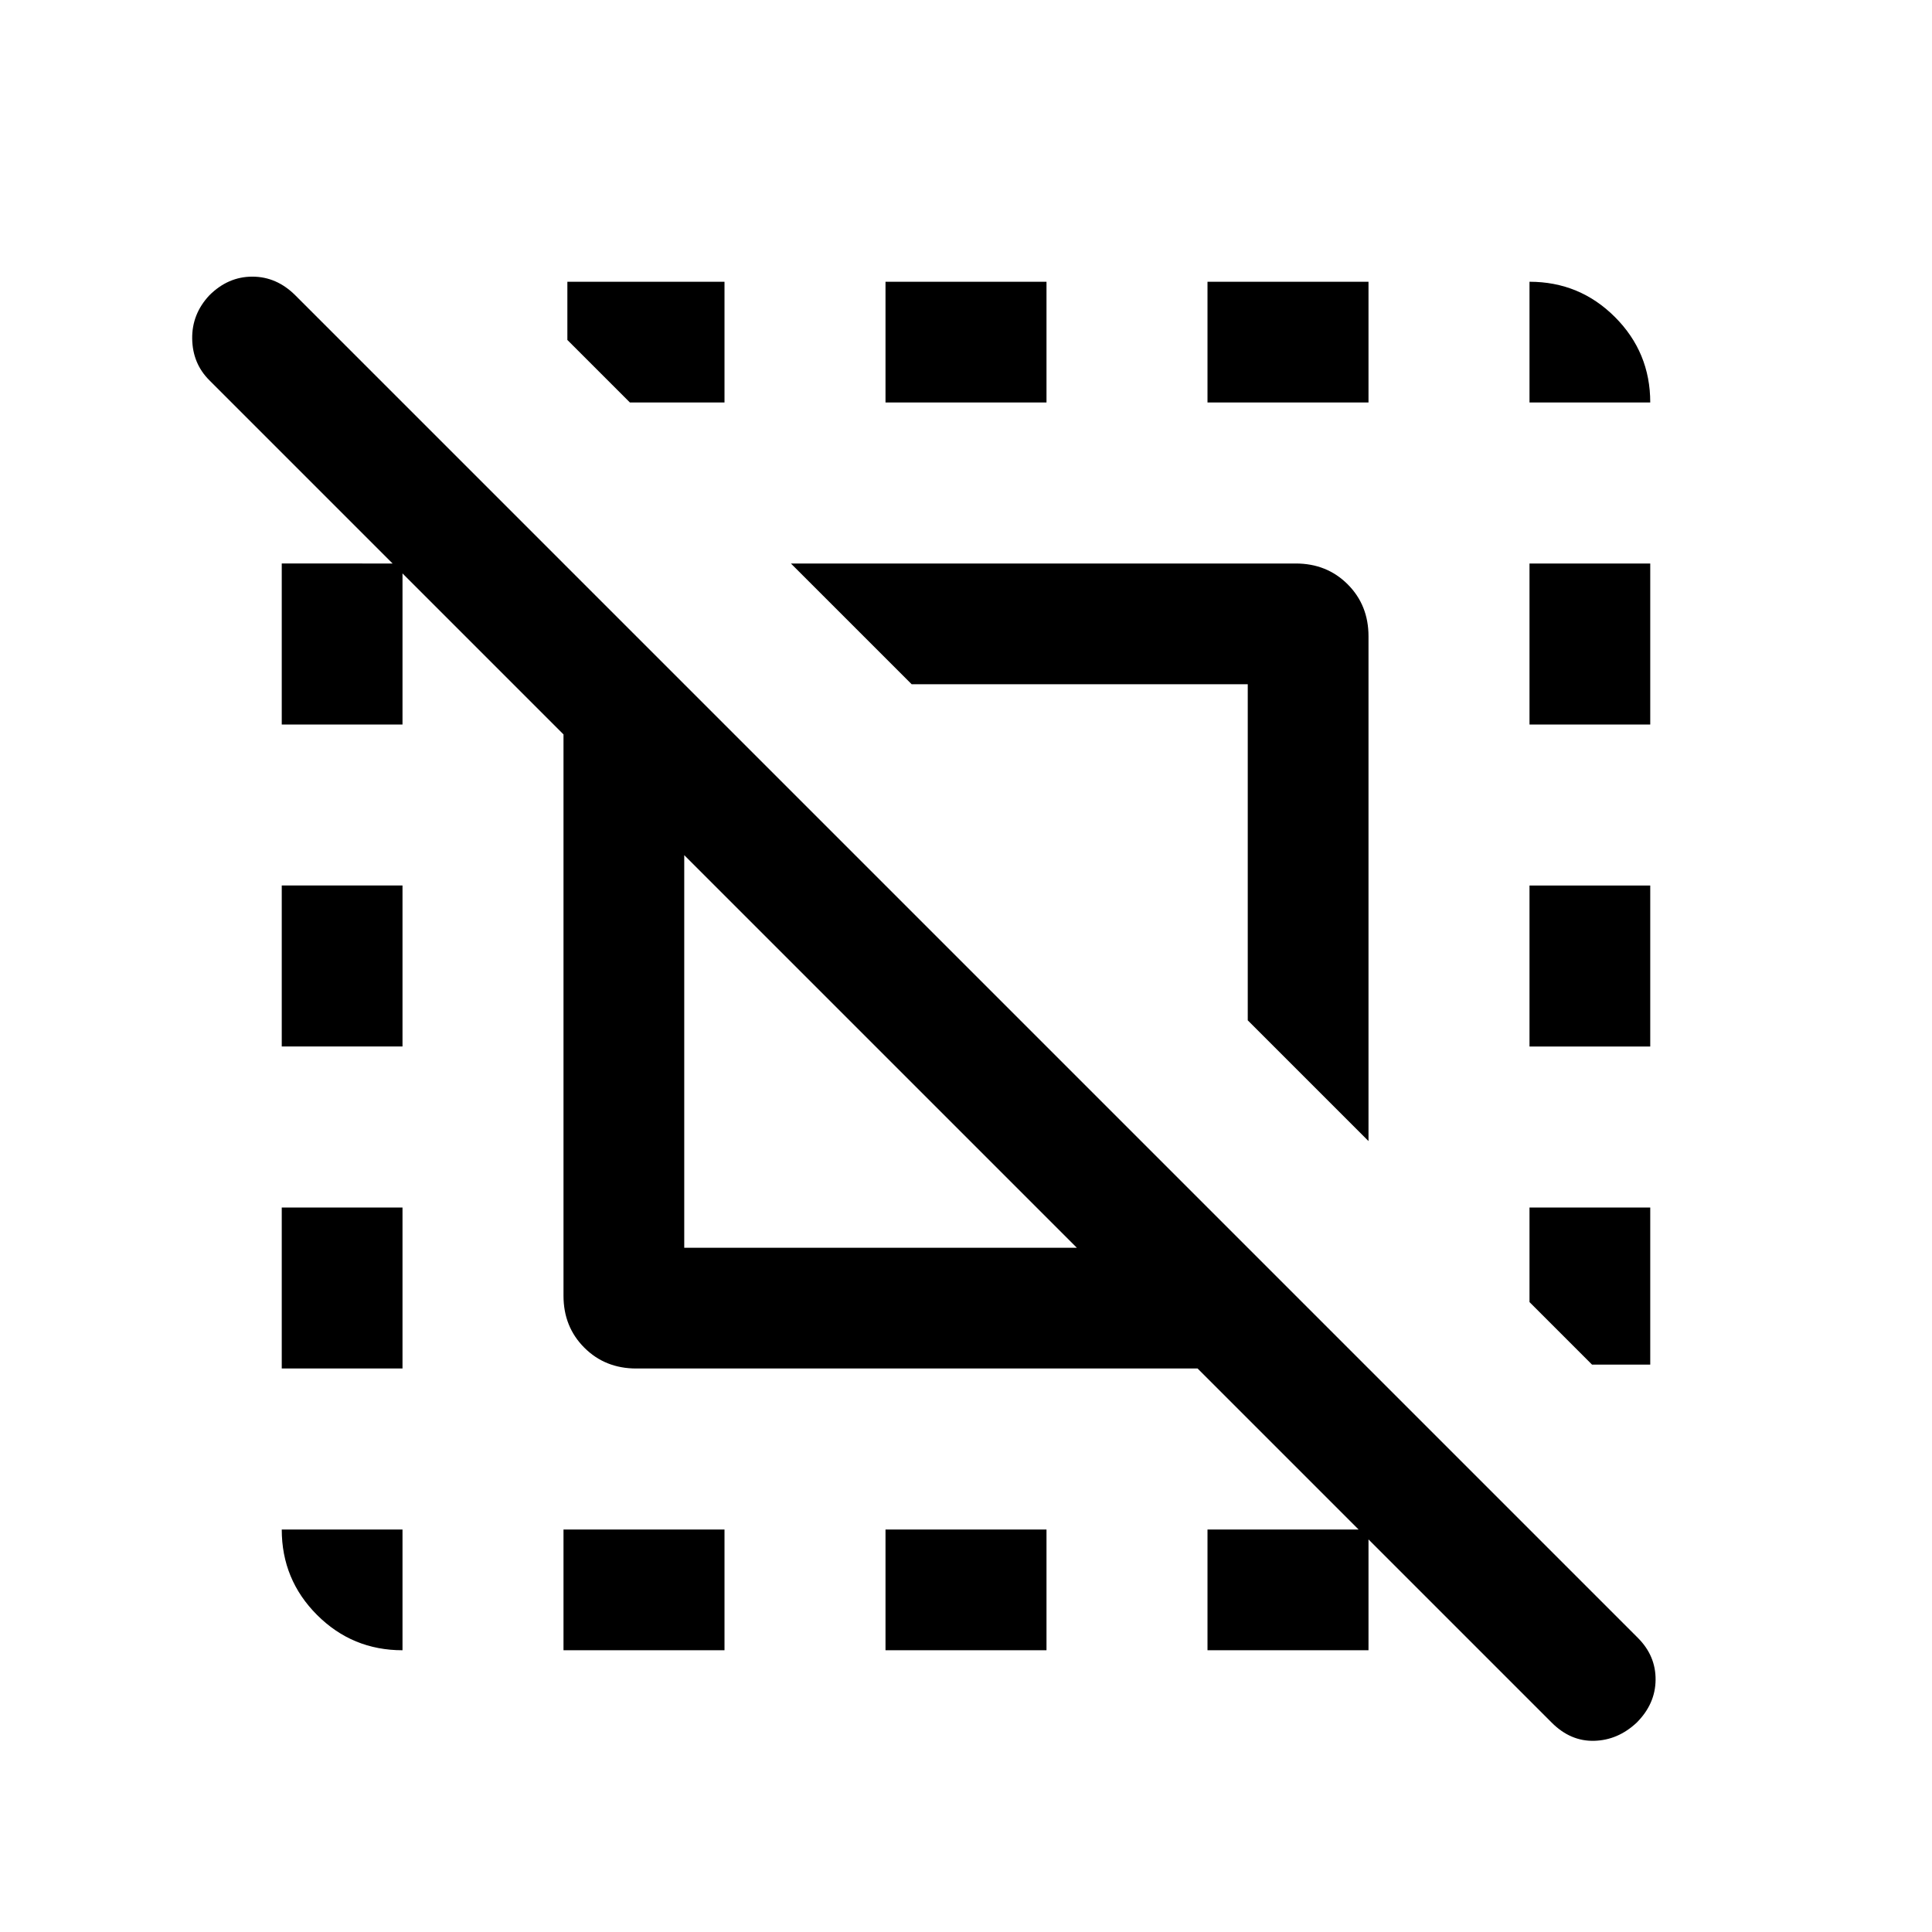 <svg xmlns="http://www.w3.org/2000/svg" height="24" viewBox="0 -960 960 960" width="24"><path d="M200-140.001q-24.922 0-42.461-17.538-17.538-17.539-17.538-42.461H200v59.999Zm80 0V-200h80v59.999h-80Zm160 0V-200h80v59.999h-80ZM440-760v-59.999h80V-760h-80Zm160 619.999V-200h80v59.999h-80ZM600-760v-59.999h80V-760h-80Zm160 0v-59.999q24.922 0 42.461 17.538 17.538 17.539 17.538 42.461H760Zm11.078 655.999L595.079-280H316.154q-15.462 0-25.808-10.346T280-316.154v-278.925L104.001-771.078q-8.307-8.307-8.5-20.576-.192-12.269 8.5-21.576 9.308-9.308 21.385-9.308 12.076 0 21.384 9.308l667.076 667.076q8.923 8.923 8.807 20.884-.115 11.961-9.423 21.269-9.307 8.692-21.076 9-11.769.307-21.076-9ZM339.999-339.999H535.08L339.999-535.08v195.081ZM680-393l-59.999-59.999v-167.002H452.999L393-680h250.846q15.462 0 25.808 10.346T680-643.846V-393ZM313-760l-31.077-31.077v-28.922H360V-760h-47Zm478.077 478.077L760-313v-47h59.999v78.077h-28.922ZM140.001-280v-80H200v80h-59.999Zm0-160v-80H200v80h-59.999Zm0-160v-80H200v80h-59.999ZM760-440v-80h59.999v80H760Zm0-160v-80h59.999v80H760Z"/></svg>